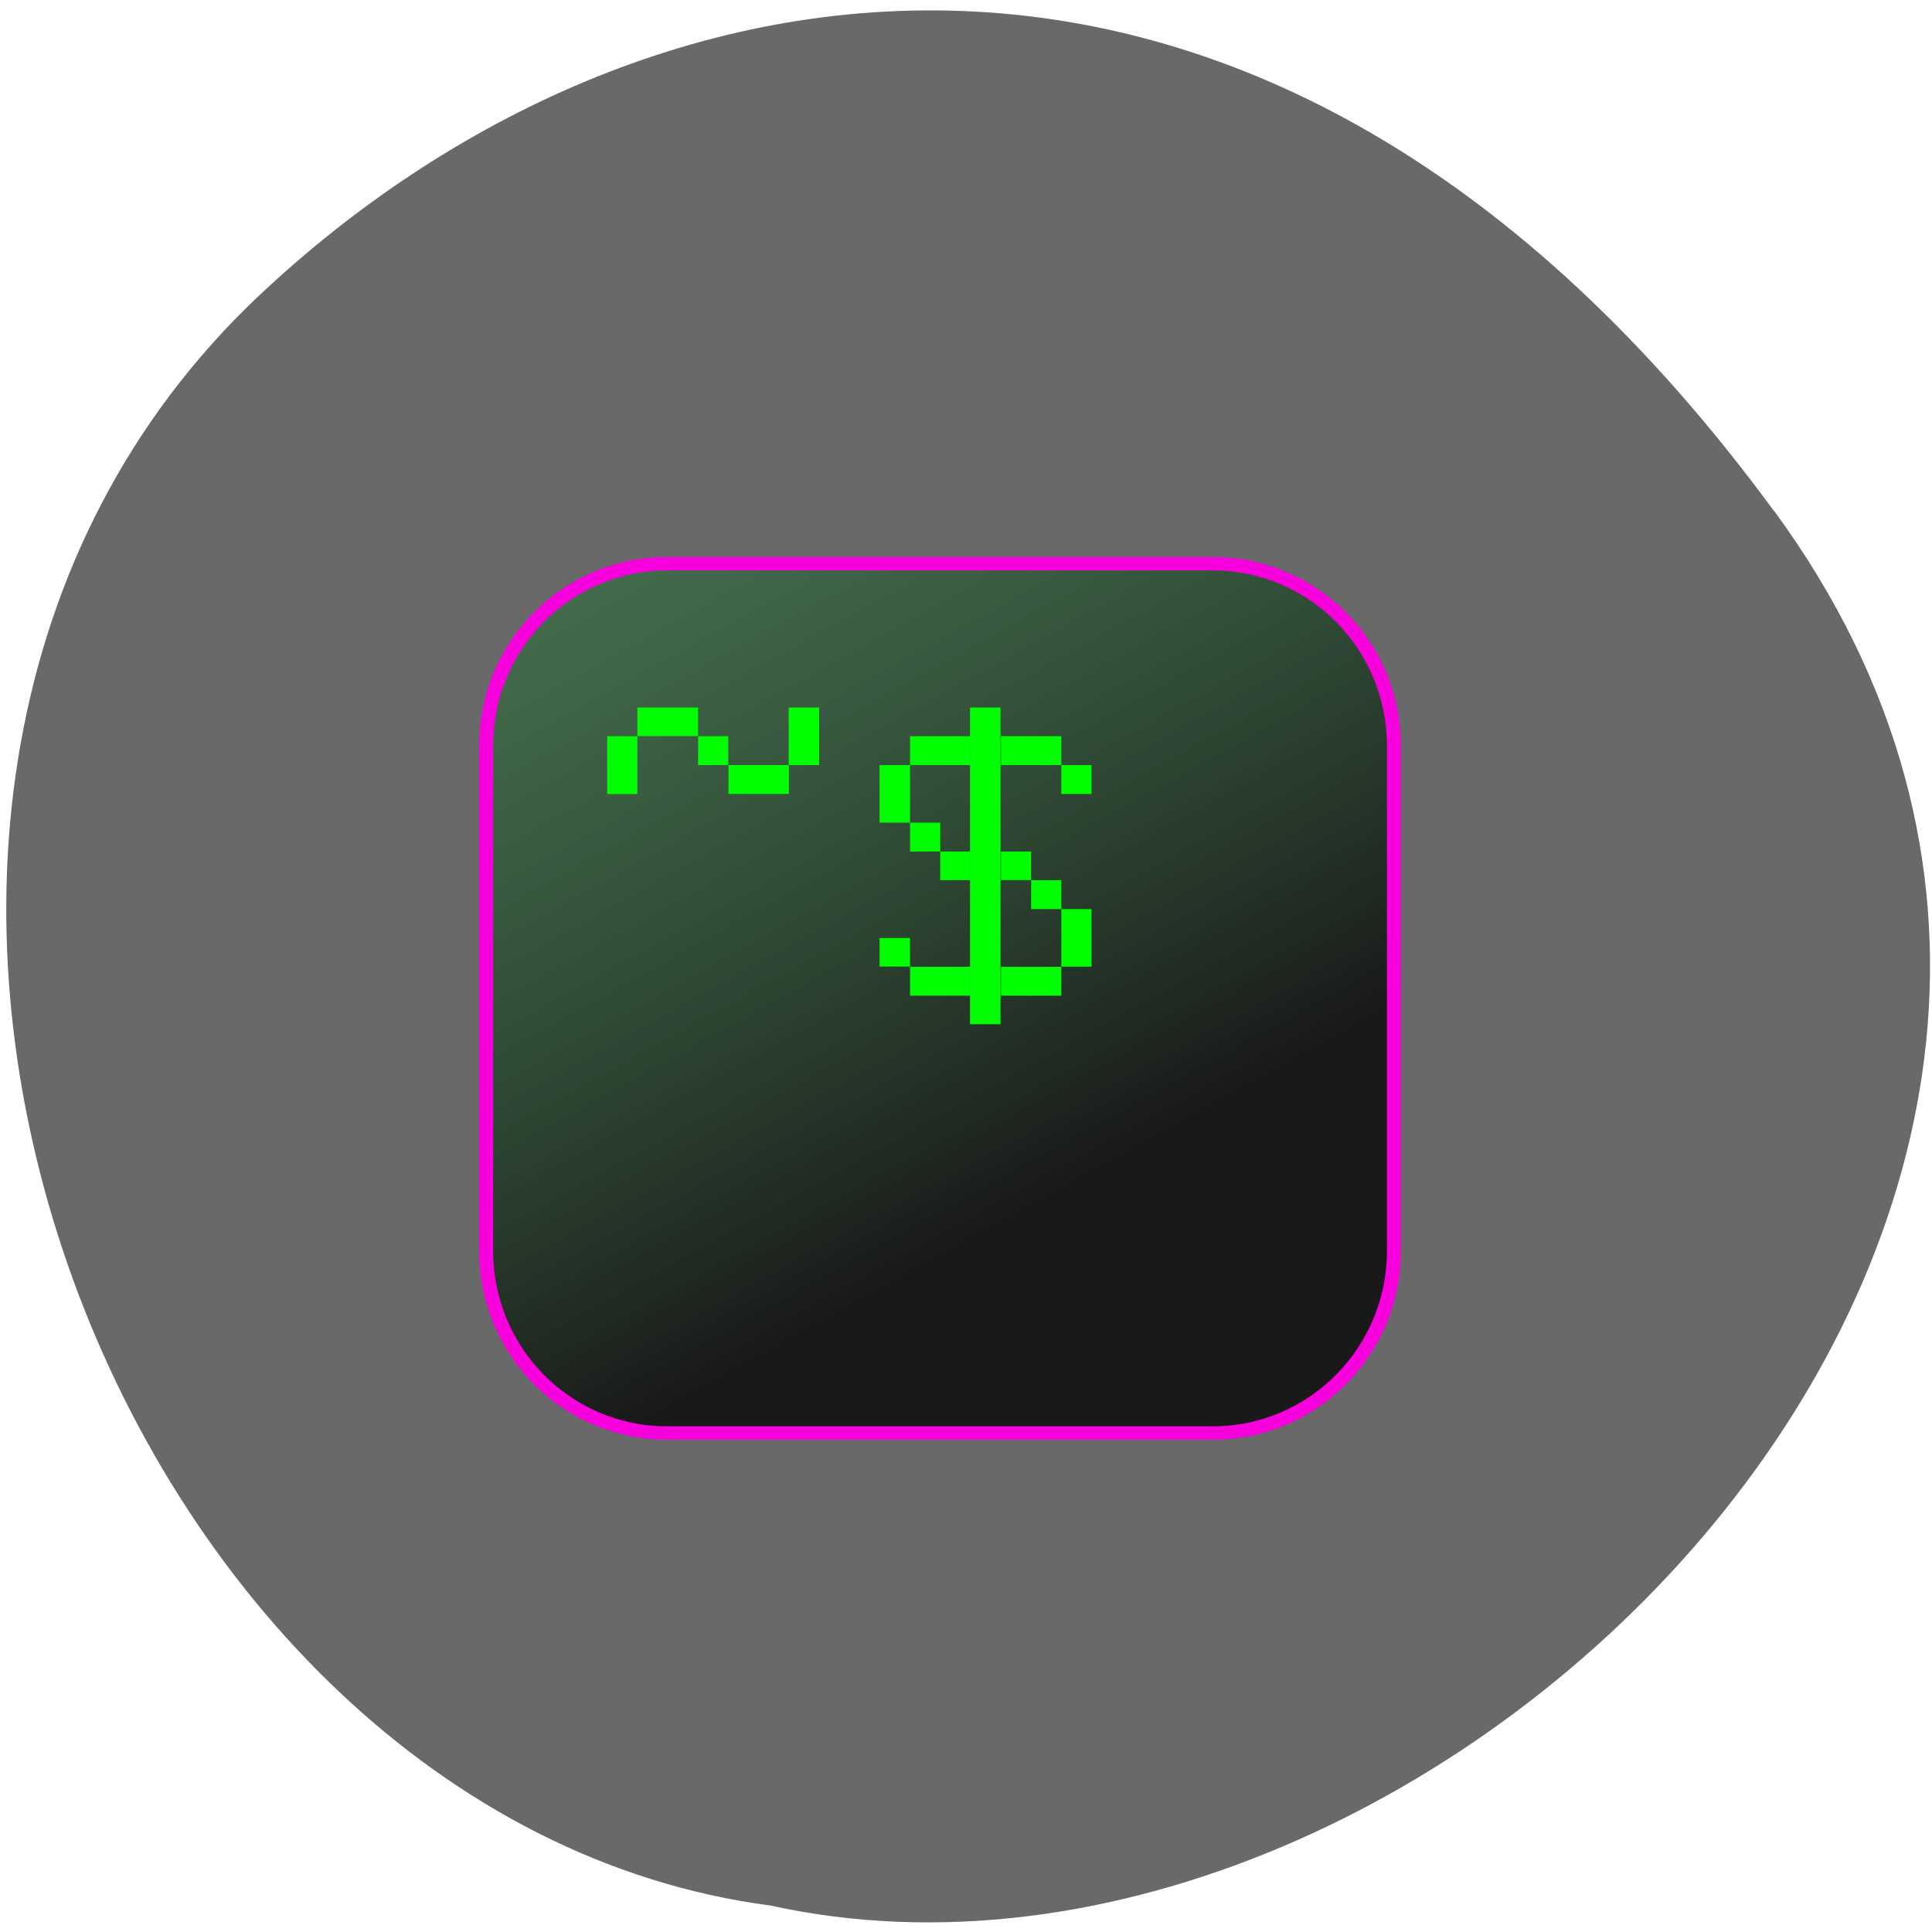 <svg xmlns="http://www.w3.org/2000/svg" viewBox="0 0 24 24"><defs><linearGradient id="0" gradientUnits="userSpaceOnUse" x1="168" y1="176" x2="-64" y2="-224"><stop stop-color="#191919"/><stop offset="1" stop-color="#36cf55" stop-opacity="0"/></linearGradient></defs><path d="m 22.04 6.348 c 6.324 8.621 -4.172 19.15 -12.465 17.324 c -8.184 -1.074 -12.938 -13.535 -6.5 -19.863 c 4.707 -4.559 12.641 -6.082 18.965 2.543" fill="#696969"/><path d="m 55.891 8.04 h 144.23 c 26.42 0 47.855 22.442 47.855 50.3 v 139.37 c 0 27.769 -21.435 50.3 -47.855 50.3 h -144.23 c -26.503 0 -47.855 -22.529 -47.855 -50.3 v -139.37 c 0 -27.856 21.352 -50.3 47.855 -50.3" transform="matrix(0.047 0 0 0.045 5.661 6.641)" fill="url(#0)" stroke="#f800de" stroke-width="3.706"/><g fill="#0f0"><path d="m 7.543 9.145 h 0.375 v 0.719 h -0.375"/><path d="m 7.918 8.789 h 0.754 v 0.355 h -0.754"/><path d="m 8.672 9.145 h 0.375 v 0.359 h -0.375"/><path d="m 9.05 9.504 h 0.75 v 0.359 h -0.75"/><path d="m 9.797 8.789 h 0.379 v 0.715 h -0.379"/><path d="m 10.926 9.504 h 0.379 v 0.715 h -0.379"/><path d="m 11.305 9.145 h 0.75 v 0.359 h -0.75"/><path d="m 12.434 9.145 h 0.75 v 0.359 h -0.75"/><path d="m 13.184 9.504 h 0.375 v 0.359 h -0.375"/><path d="m 11.305 10.219 h 0.375 v 0.359 h -0.375"/><path d="m 11.68 10.578 h 0.375 v 0.355 h -0.375"/><path d="m 12.434 10.578 h 0.375 v 0.355 h -0.375"/><path d="m 12.809 10.934 h 0.375 v 0.359 h -0.375"/><path d="m 13.184 11.293 h 0.375 v 0.715 h -0.375"/><path d="m 12.434 12.01 h 0.75 v 0.359 h -0.75"/><path d="m 11.305 12.01 h 0.75 v 0.359 h -0.75"/><path d="m 10.926 11.652 h 0.379 v 0.355 h -0.379"/><path d="m 12.05 8.789 h 0.379 v 3.934 h -0.379"/></g></svg>